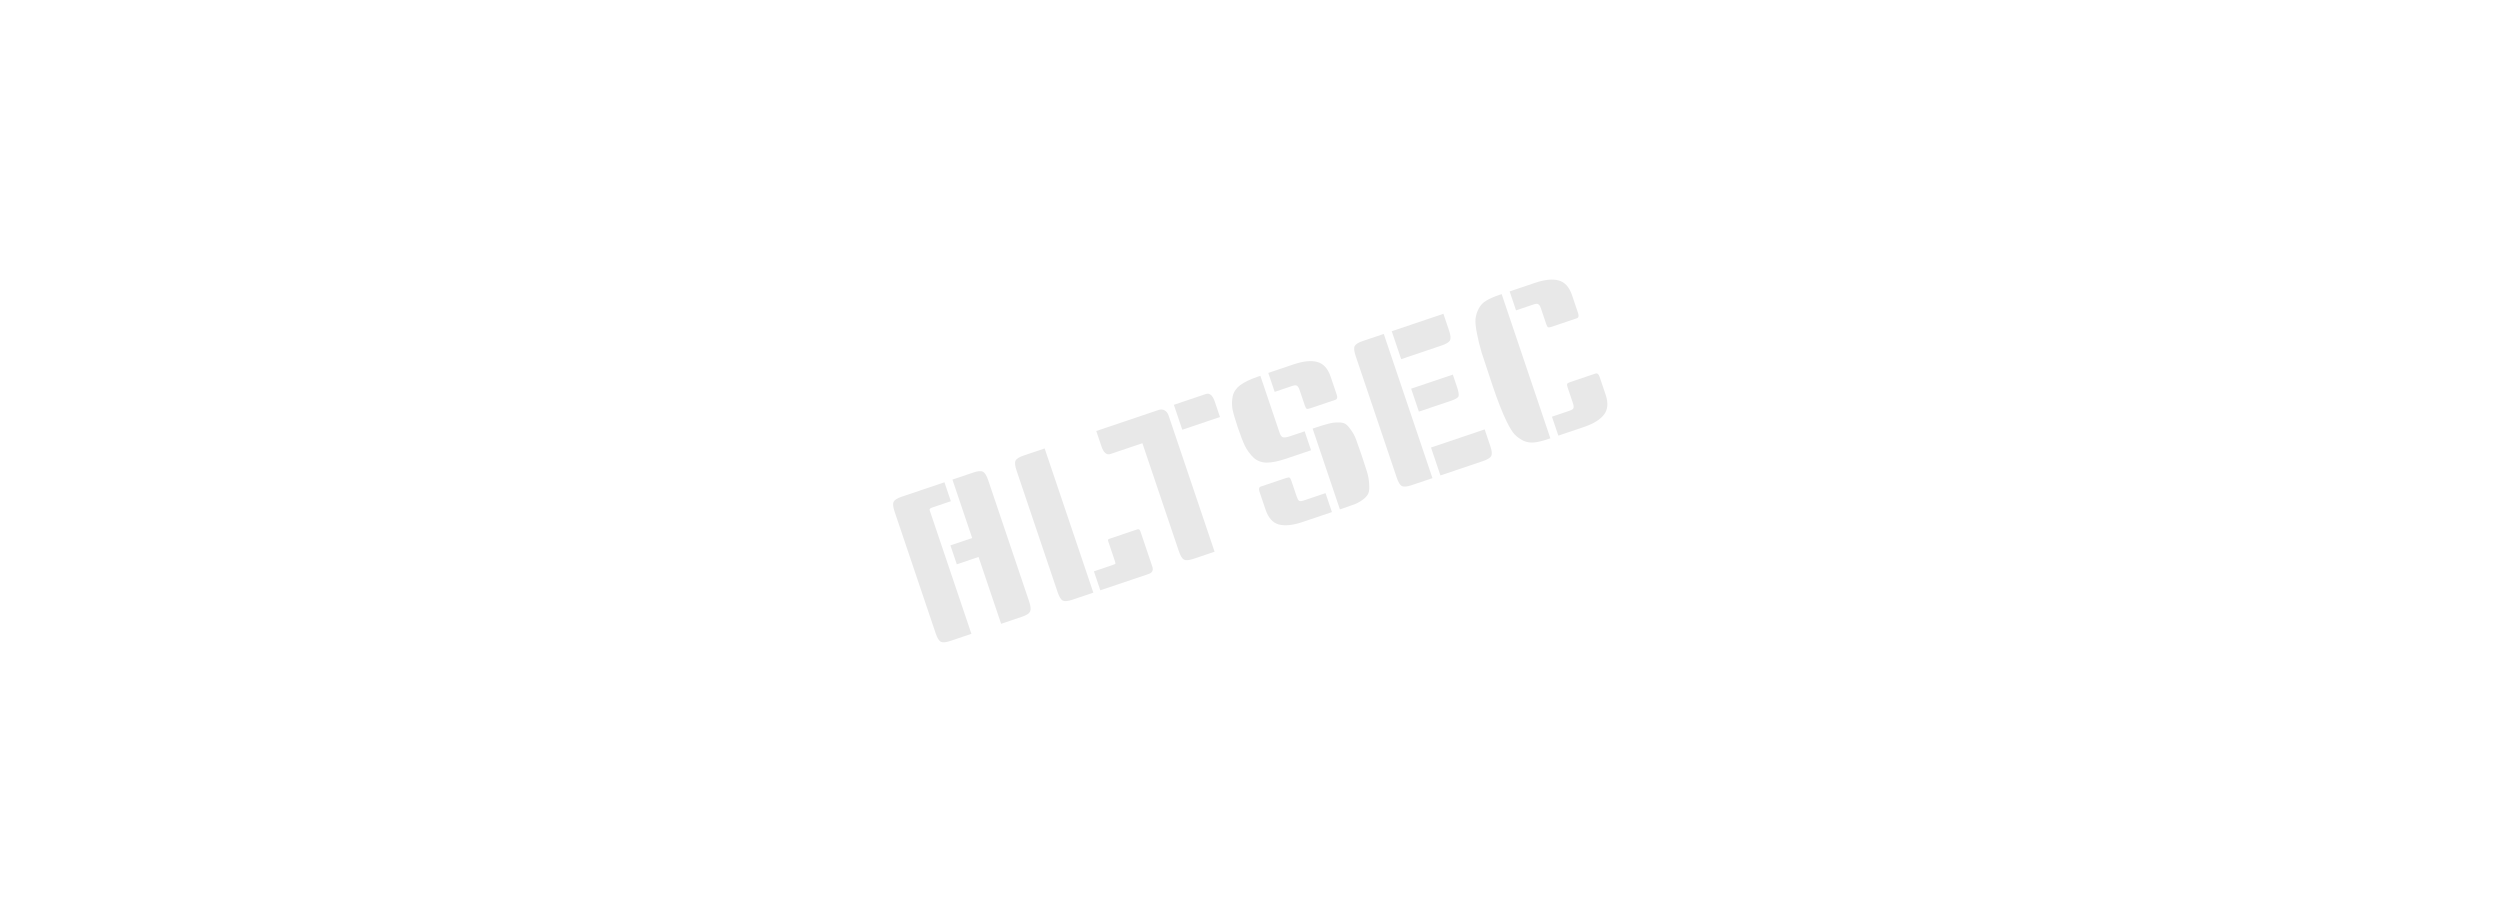 <svg width="1520" height="561" viewBox="0 0 1520 561" fill="none" xmlns="http://www.w3.org/2000/svg">
<path d="M578.114 304.745L566.836 308.553C565.543 308.99 565.005 309.532 565.223 310.179L590.613 385.368L577.879 389.668C575.13 390.596 573.161 390.765 571.972 390.176C570.863 389.56 569.831 387.837 568.875 385.007L543.936 311.152C542.98 308.323 542.757 306.327 543.265 305.164C543.854 303.975 545.523 302.916 548.272 301.988L574.224 293.224L578.114 304.745ZM579.075 291.586L591.809 287.286C594.557 286.358 596.486 286.202 597.595 286.818C598.785 287.407 599.857 289.117 600.813 291.946L625.711 365.68C626.667 368.51 626.863 370.56 626.302 371.83C625.713 373.02 624.084 374.065 621.416 374.966L608.683 379.266L594.964 338.64L581.745 343.103L577.855 331.583L591.074 327.119L579.075 291.586Z" fill="#E8E8E8"/>
<path d="M674.499 327.588L691.477 321.855C692.366 321.555 693.002 321.971 693.384 323.103L700.592 344.447C701.356 346.71 700.606 348.224 698.343 348.989L668.995 358.899L665.104 347.378L676.383 343.57C677.676 343.133 678.282 342.793 678.2 342.551C678.172 342.2 678.089 341.822 677.953 341.418L673.858 329.291C673.639 328.644 673.597 328.253 673.732 328.118C673.839 327.901 674.095 327.725 674.499 327.588ZM664.75 360.332L652.017 364.632C649.268 365.56 647.299 365.73 646.109 365.141C645 364.525 643.968 362.802 643.012 359.972L618.073 286.117C617.118 283.287 616.894 281.291 617.402 280.129C617.991 278.939 619.66 277.88 622.409 276.952L635.143 272.652L664.75 360.332Z" fill="#E8E8E8"/>
<path d="M666.533 262.053L704.492 249.236C705.785 248.799 706.986 248.889 708.095 249.505C709.204 250.121 710.004 251.157 710.495 252.612L738.465 335.442L725.731 339.741C722.983 340.67 721.013 340.839 719.824 340.25C718.715 339.634 717.683 337.911 716.727 335.081L694.573 269.473L675.169 276.025C672.824 276.817 670.997 275.272 669.687 271.391L666.533 262.053ZM713.708 246.123L733.112 239.571C735.457 238.78 737.284 240.324 738.594 244.205L741.748 253.543L718.827 261.283L713.708 246.123Z" fill="#E8E8E8"/>
<path d="M766.3 228.5L778.053 263.305C778.49 264.598 779.087 265.432 779.844 265.807C780.682 266.155 782.152 265.974 784.254 265.264L793.228 262.234L797.118 273.754L781.717 278.955C777.108 280.511 773.225 281.282 770.068 281.267C766.992 281.225 764.357 280.224 762.163 278.262C760.023 276.193 758.274 273.812 756.914 271.118C755.635 268.398 754.19 264.653 752.579 259.883C750.941 255.032 749.861 251.299 749.338 248.683C748.896 246.04 748.953 243.409 749.509 240.789C750.147 238.142 751.69 235.91 754.138 234.092C756.668 232.248 760.236 230.547 764.845 228.991L766.3 228.5ZM798.079 260.596L799.534 260.104C803.01 258.93 805.706 258.11 807.62 257.644C809.588 257.07 811.57 256.805 813.567 256.852C815.537 256.817 816.982 257.095 817.901 257.685C818.902 258.247 820.027 259.444 821.275 261.274C822.577 262.996 823.651 264.975 824.496 267.212C825.341 269.448 826.474 272.668 827.893 276.872C829.313 281.077 830.405 284.445 831.171 286.979C831.909 289.432 832.337 291.899 832.455 294.381C832.626 296.755 832.498 298.51 832.07 299.645C831.724 300.753 830.784 301.971 829.251 303.299C827.691 304.546 825.968 305.579 824.082 306.395C822.25 307.104 819.596 308.046 816.119 309.219L814.664 309.711L798.079 260.596ZM766.603 295.812L781.884 290.653C783.016 290.27 783.757 290.2 784.109 290.441C784.461 290.683 784.814 291.329 785.169 292.38L788.363 301.839C788.8 303.133 789.276 304.008 789.79 304.465C790.358 304.814 791.37 304.742 792.825 304.251L805.923 299.828L809.813 311.349L791.986 317.369C786.084 319.362 781.256 319.866 777.501 318.882C773.827 317.871 771.144 314.86 769.451 309.847L765.765 298.932C765.192 297.235 765.471 296.195 766.603 295.812ZM771.11 226.74L786.512 221.539C792.414 219.546 797.201 219.056 800.875 220.067C804.63 221.05 807.354 224.049 809.046 229.061L812.732 239.976C813.305 241.674 813.026 242.714 811.894 243.096L796.614 248.256C795.482 248.638 794.74 248.708 794.388 248.467C794.037 248.225 793.683 247.579 793.328 246.528L790.134 237.069C789.697 235.775 789.195 234.954 788.627 234.605C788.112 234.149 787.128 234.166 785.672 234.657L775 238.261L771.11 226.74Z" fill="#E8E8E8"/>
<path d="M870.937 290.709L858.204 295.009C855.455 295.937 853.485 296.106 852.296 295.517C851.187 294.901 850.155 293.178 849.199 290.348L824.26 216.493C823.305 213.664 823.081 211.668 823.589 210.505C824.178 209.316 825.847 208.257 828.596 207.328L841.33 203.029L870.937 290.709ZM902.677 261.077L906.158 271.385C907.086 274.134 907.256 276.103 906.667 277.293C906.051 278.401 904.327 279.433 901.498 280.389L875.788 289.071L870.055 272.092L902.677 261.077ZM883.32 227.758L885.777 235.035C886.76 237.945 887.105 239.9 886.812 240.9C886.492 241.819 884.998 242.728 882.33 243.629L862.684 250.263L857.974 236.317L883.32 227.758ZM877.59 190.784L881.071 201.092C881.999 203.841 882.169 205.811 881.58 207C880.963 208.109 879.24 209.141 876.411 210.097L851.914 218.369L846.18 201.391L877.59 190.784Z" fill="#E8E8E8"/>
<path d="M942.621 266.501L941.166 266.993C937.932 268.085 935.142 268.757 932.795 269.009C930.529 269.234 928.342 268.891 926.234 267.982C924.179 266.965 922.393 265.676 920.876 264.117C919.439 262.531 917.851 259.96 916.11 256.405C913.498 251.072 910.609 243.716 907.442 234.338C904.248 224.879 902.036 218.195 900.807 214.287C899.658 210.352 898.712 206.483 897.969 202.681C897.198 198.798 896.916 195.831 897.124 193.779C897.386 191.619 898.039 189.552 899.083 187.579C900.182 185.496 901.714 183.898 903.679 182.784C905.698 181.562 908.325 180.405 911.559 179.313L913.014 178.821L942.621 266.501ZM917.865 177.183L933.266 171.983C939.168 169.99 943.956 169.499 947.63 170.51C951.385 171.494 954.109 174.492 955.801 179.504L959.487 190.419C960.06 192.117 959.781 193.157 958.649 193.539L943.369 198.699C942.237 199.081 941.495 199.151 941.143 198.91C940.792 198.668 940.438 198.022 940.083 196.971L936.889 187.512C936.452 186.218 935.95 185.397 935.382 185.049C934.867 184.592 933.882 184.609 932.427 185.101L921.755 188.704L917.865 177.183ZM954.712 232.291L969.992 227.131C971.124 226.749 971.977 227.407 972.55 229.105L976.236 240.019C977.928 245.032 977.58 249.068 975.19 252.126C972.881 255.158 968.776 257.67 962.874 259.663L947.472 264.863L943.582 253.343L954.254 249.739C955.709 249.247 956.517 248.705 956.676 248.11C956.889 247.408 956.778 246.41 956.341 245.116L953.147 235.657C952.792 234.606 952.681 233.878 952.814 233.473C952.948 233.067 953.58 232.674 954.712 232.291Z" fill="#E8E8E8"/>
</svg>
